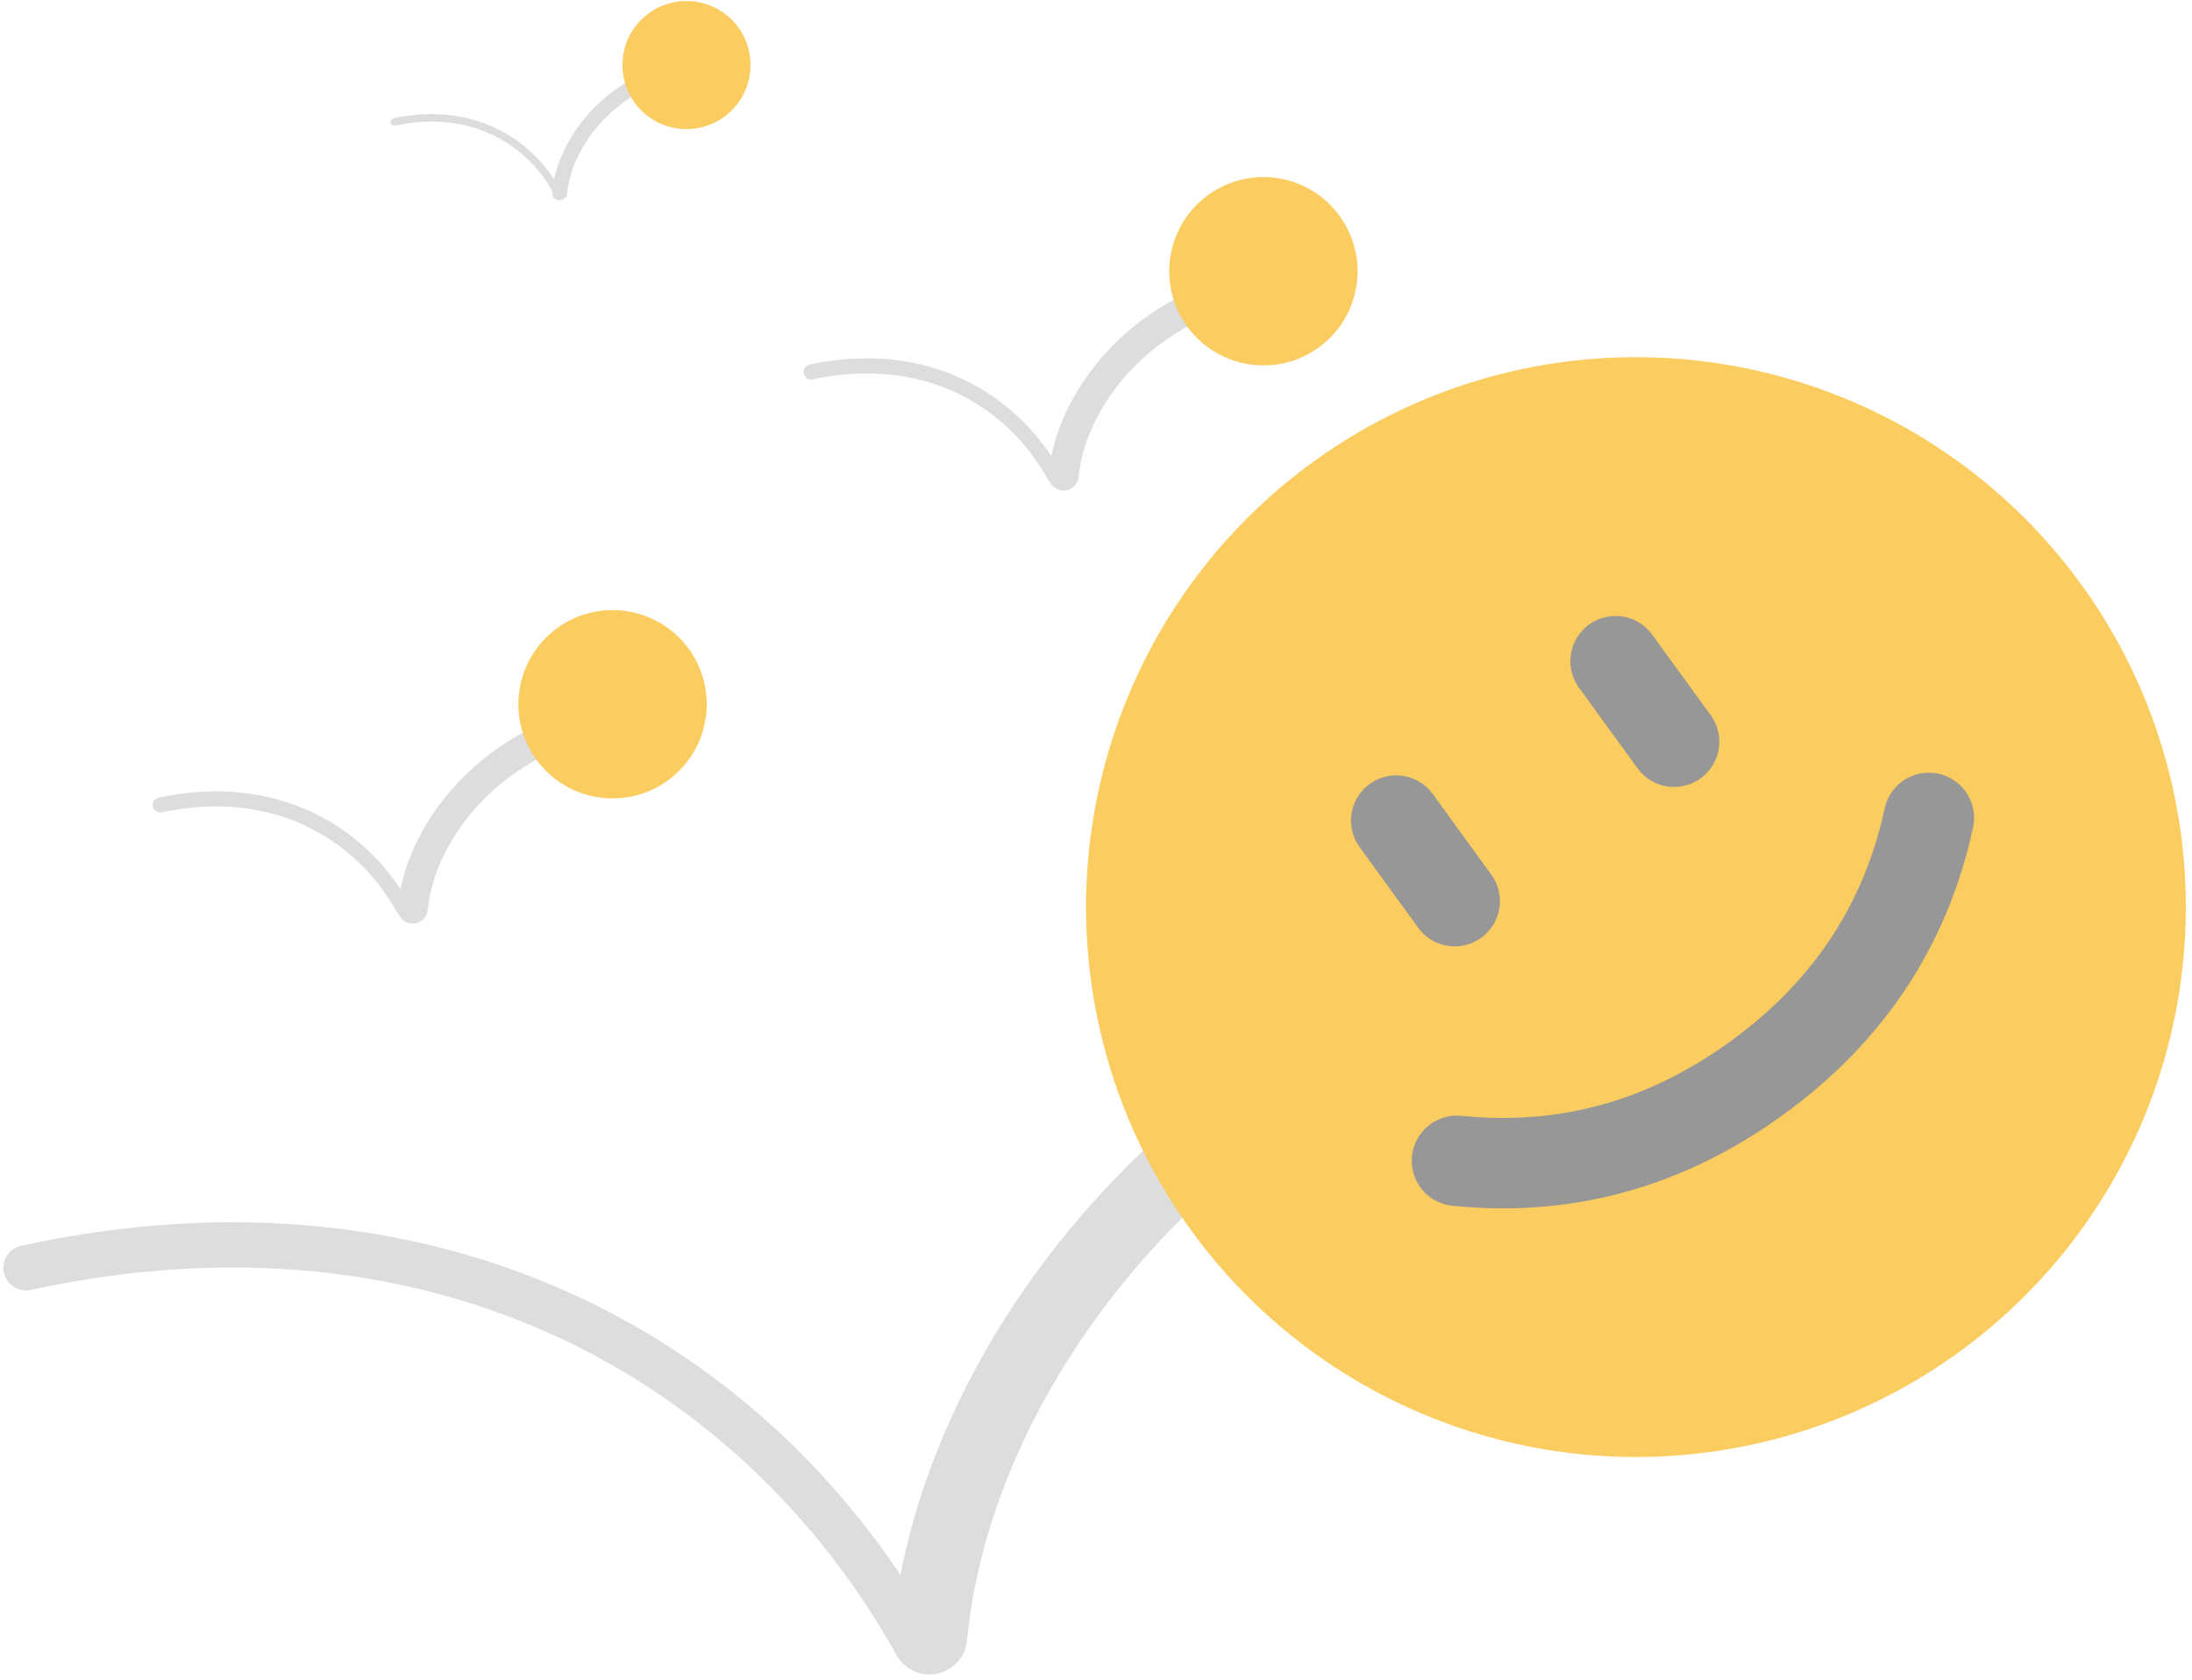 <?xml version="1.0" encoding="UTF-8"?>
<svg width="291px" height="223px" viewBox="0 0 291 223" version="1.1" xmlns="http://www.w3.org/2000/svg" xmlns:xlink="http://www.w3.org/1999/xlink">
    <!-- Generator: Sketch 48.2 (47327) - http://www.bohemiancoding.com/sketch -->
    <title>Group 10</title>
    <desc>Created with Sketch.</desc>
    <defs></defs>
    <g id="Artboard" stroke="none" stroke-width="1" fill="none" fill-rule="evenodd" transform="translate(-342, -244)">
        <g id="Group-10" transform="translate(300, 222)">
            <g id="Group" transform="translate(185.276, 175.099) rotate(-396) translate(-185.276, -175.099) translate(33.276, 69.099)">
                <g id="Group-6" opacity="0.33" transform="translate(121.242, 106.102) rotate(36) translate(-121.242, -106.102) translate(6.242, 59.102)" stroke="#979797" stroke-linecap="round">
                    <path d="M229.65,0.519 C169.868,0.519 124.23,48.419 119.942,93.03" id="Path-2" stroke-width="10"></path>
                    <path d="M118.162,93.936 C97.356,56.733 55.089,32.083 -4.26325641e-14,44.046" id="Path-3" stroke-width="6"></path>
                </g>
                <g id="Group-7" transform="translate(158, 50)">
                    <circle id="Oval" fill="#FBCC5F" cx="73" cy="73" r="73"></circle>
                    <g id="Group-5" transform="translate(33, 45)" stroke="#979797" stroke-linecap="round" stroke-width="12">
                        <path d="M0.978,41.28 C11.803,50.955 24.71,55.793 39.699,55.793 C54.688,55.793 67.595,50.955 78.42,41.28" id="Line-2"></path>
                        <path d="M21,13.22 L21,0" id="Line-3"></path>
                        <path d="M57,13.22 L57,0" id="Line-3"></path>
                    </g>
                </g>
            </g>
            <g id="Group" transform="translate(99.023, 126.802) rotate(-39) translate(-99.023, -126.802) translate(60.523, 95.802)">
                <g id="Group-6" opacity="0.33" transform="translate(33.487, 31.223) rotate(-320.819) translate(-33.487, -31.223) translate(1.487, 18.223)" stroke="#979797" stroke-linecap="round">
                    <path d="M63.592,0.149 C47.228,0.149 34.735,13.261 33.561,25.472" id="Path-2" stroke-width="4"></path>
                    <path d="M32.346,25.491 C26.65,15.307 15.08,8.559 0,11.834" id="Path-3" stroke-width="2"></path>
                </g>
                <circle id="Oval" fill="#FBCC5F" cx="64.5" cy="37.5" r="12.5"></circle>
            </g>
            <g id="Group" transform="translate(185.429, 69.32) rotate(-39) translate(-185.429, -69.32) translate(146.929, 38.32)">
                <g id="Group-6" opacity="0.33" transform="translate(33.487, 31.223) rotate(-320.819) translate(-33.487, -31.223) translate(1.487, 18.223)" stroke="#979797" stroke-linecap="round">
                    <path d="M63.592,0.149 C47.228,0.149 34.735,13.261 33.561,25.472" id="Path-2" stroke-width="4"></path>
                    <path d="M32.346,25.491 C26.65,15.307 15.08,8.559 0,11.834" id="Path-3" stroke-width="2"></path>
                </g>
                <circle id="Oval" fill="#FBCC5F" cx="64.5" cy="37.5" r="12.5"></circle>
            </g>
            <g id="Group" transform="translate(117.479, 37.522) rotate(-39) translate(-117.479, -37.522) translate(92.479, 17.522)">
                <g id="Group-6" opacity="0.33" transform="translate(22.301, 19.965) rotate(-320.819) translate(-22.301, -19.965) translate(1.301, 11.465)" stroke="#979797" stroke-linecap="round">
                    <path d="M41.992,-0 C31.075,-0 22.74,8.747 21.957,16.894" id="Path-2" stroke-width="2"></path>
                    <path d="M21.579,16.667 C17.78,9.873 10.061,5.372 0,7.556" id="Path-3"></path>
                </g>
                <circle id="Oval" fill="#FBCC5F" cx="41.5" cy="24.5" r="8.5"></circle>
            </g>
        </g>
    </g>
</svg>